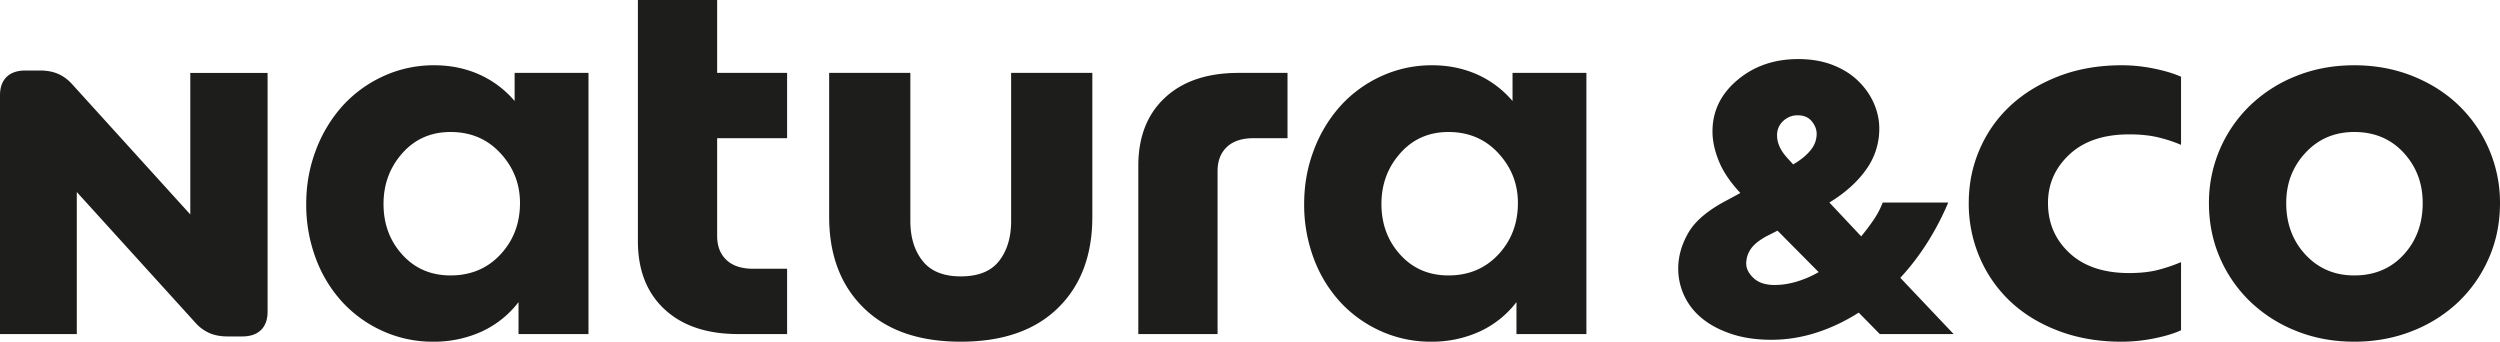 <svg xmlns="http://www.w3.org/2000/svg" width="139" height="19">
    <path fill="#1D1D1B" fill-rule="evenodd" d="M138.388 14.334a7.515 7.515 0 0 1-1.686 2.438 7.854 7.854 0 0 1-2.57 1.629c-.998.398-2.077.597-3.237.597-1.161 0-2.235-.199-3.224-.597a7.874 7.874 0 0 1-2.556-1.629 7.503 7.503 0 0 1-1.687-2.438c-.407-.936-.611-1.951-.611-3.047a7.503 7.503 0 0 1 2.298-5.432 7.877 7.877 0 0 1 2.556-1.63c.989-.397 2.063-.596 3.224-.596 1.16 0 2.239.199 3.237.596.997.398 1.853.94 2.57 1.63A7.515 7.515 0 0 1 139 11.287c0 1.096-.204 2.111-.612 3.047zm-4.746-5.843c-.707-.768-1.624-1.152-2.747-1.152-1.088 0-1.991.384-2.707 1.152-.716.769-1.074 1.701-1.074 2.796 0 1.148.358 2.107 1.074 2.875.716.769 1.619 1.152 2.707 1.152 1.123 0 2.04-.383 2.747-1.152.707-.768 1.06-1.727 1.06-2.875 0-1.095-.353-2.027-1.06-2.796zm-15.694 10.507c-1.269 0-2.43-.199-3.482-.597-1.051-.397-1.944-.94-2.678-1.629a7.262 7.262 0 0 1-1.714-2.452 7.565 7.565 0 0 1-.611-3.033c0-1.061.203-2.058.611-2.994a7.154 7.154 0 0 1 1.714-2.425c.734-.68 1.627-1.223 2.678-1.63 1.052-.406 2.222-.609 3.509-.609.599 0 1.197.062 1.795.185.599.124 1.097.275 1.496.451v3.789a7.697 7.697 0 0 0-1.142-.384c-.489-.133-1.07-.199-1.741-.199-1.414 0-2.52.371-3.318 1.113s-1.197 1.642-1.197 2.703c0 1.113.399 2.04 1.197 2.782s1.904 1.113 3.318 1.113c.671 0 1.252-.07 1.741-.212a8.784 8.784 0 0 0 1.142-.397v3.789c-.381.177-.874.327-1.482.45a9.165 9.165 0 0 1-1.836.186zm-13.432-.425l-1.171-1.192c-.779.495-1.577.87-2.393 1.126a8.13 8.13 0 0 1-2.447.385c-.853 0-1.605-.111-2.258-.332-.653-.22-1.197-.512-1.632-.874a3.543 3.543 0 0 1-1.306-2.743c0-.689.191-1.36.571-2.013.381-.654 1.098-1.255 2.15-1.802l.734-.398c-.563-.6-.962-1.192-1.197-1.775-.236-.583-.353-1.13-.353-1.643 0-1.13.462-2.084 1.386-2.862.925-.777 2.049-1.165 3.374-1.165.724 0 1.368.11 1.93.331.562.22 1.034.516 1.414.888.382.371.671.786.871 1.245.2.459.299.927.299 1.404a3.85 3.85 0 0 1-.734 2.279c-.49.689-1.17 1.298-2.04 1.828l1.768 1.881c.235-.282.462-.582.68-.901a4.59 4.59 0 0 0 .516-.98h3.645a15.216 15.216 0 0 1-1.196 2.279 13.548 13.548 0 0 1-1.469 1.908l2.964 3.126h-4.106zm-3.782-11.83c-.181-.222-.444-.332-.788-.332-.309 0-.576.107-.802.318-.227.212-.34.477-.34.795 0 .212.049.428.149.649.1.221.276.464.53.729l.218.239c.398-.23.716-.486.952-.769.236-.282.353-.592.353-.928 0-.247-.09-.48-.272-.701zm-1.903 6.081l-.626.317c-.417.23-.707.469-.87.716a1.422 1.422 0 0 0-.245.795c0 .283.136.552.408.809.272.255.662.384 1.17.384.398 0 .806-.062 1.224-.186a5.67 5.67 0 0 0 1.224-.53l-2.285-2.305zm-14.516 3.974a5.434 5.434 0 0 1-2.067 1.644 6.377 6.377 0 0 1-2.665.556 6.719 6.719 0 0 1-2.829-.597 6.917 6.917 0 0 1-2.244-1.616 7.396 7.396 0 0 1-1.469-2.424 8.499 8.499 0 0 1-.53-3.021c0-1.06.181-2.063.544-3.008a7.723 7.723 0 0 1 1.482-2.451 6.956 6.956 0 0 1 2.258-1.643 6.694 6.694 0 0 1 2.842-.609c.888 0 1.713.168 2.475.503a5.558 5.558 0 0 1 1.985 1.484V4.053h4.107v14.52h-3.889v-1.775zm-1.006-8.28c-.726-.786-1.65-1.179-2.775-1.179-1.087 0-1.981.393-2.678 1.179-.699.786-1.048 1.727-1.048 2.822 0 1.112.349 2.054 1.048 2.822.697.769 1.591 1.152 2.678 1.152 1.125 0 2.049-.388 2.775-1.165.725-.778 1.087-1.732 1.087-2.862 0-1.061-.362-1.983-1.087-2.769zm-15.095-.345c-.345.327-.517.773-.517 1.338v9.062H63.29V9.22c0-1.607.494-2.871 1.483-3.789.988-.919 2.352-1.378 4.093-1.378h2.72v3.63h-1.877c-.652 0-1.152.163-1.495.49zM53.418 18.998c-2.321 0-4.121-.627-5.4-1.881-1.278-1.255-1.917-2.942-1.917-5.062V4.053h4.515v8.24c0 .901.226 1.639.68 2.213.453.574 1.16.861 2.122.861.979 0 1.69-.287 2.135-.861.444-.574.666-1.312.666-2.213v-8.24h4.515v8.002c0 2.138-.639 3.829-1.917 5.075-1.279 1.245-3.079 1.868-5.399 1.868zm-16.469-1.802c-.989-.918-1.482-2.182-1.482-3.789V-.001h4.406v4.054h3.89v3.63h-3.89v5.432c0 .566.172 1.012.517 1.338.344.328.842.49 1.495.49h1.878v3.63h-2.721c-1.74 0-3.105-.458-4.093-1.377zm-8.119-.398a5.438 5.438 0 0 1-2.066 1.644 6.388 6.388 0 0 1-2.666.556 6.719 6.719 0 0 1-2.829-.597 6.917 6.917 0 0 1-2.244-1.616 7.396 7.396 0 0 1-1.469-2.424 8.477 8.477 0 0 1-.53-3.021c0-1.06.181-2.063.544-3.008a7.723 7.723 0 0 1 1.482-2.451 6.967 6.967 0 0 1 2.258-1.643 6.694 6.694 0 0 1 2.842-.609c.888 0 1.714.168 2.475.503a5.562 5.562 0 0 1 1.986 1.484V4.053h4.107v14.52h-3.89v-1.775zm-1.006-8.28c-.725-.786-1.65-1.179-2.774-1.179-1.088 0-1.982.393-2.679 1.179-.699.786-1.047 1.727-1.047 2.822 0 1.112.348 2.054 1.047 2.822.697.769 1.591 1.152 2.679 1.152 1.124 0 2.049-.388 2.774-1.165.725-.778 1.088-1.732 1.088-2.862 0-1.061-.363-1.983-1.088-2.769zM13.463 18.706h-.816c-.363 0-.684-.057-.965-.172a2.22 2.22 0 0 1-.775-.544L4.27 10.677v7.896H0V5.298c0-.441.122-.781.367-1.02.245-.238.593-.358 1.047-.358h.816c.363 0 .684.058.965.172.282.116.54.297.775.544l6.61 7.287v-7.87h4.298v13.276c0 .441-.123.781-.368 1.019-.244.239-.594.358-1.047.358z"/>
</svg>